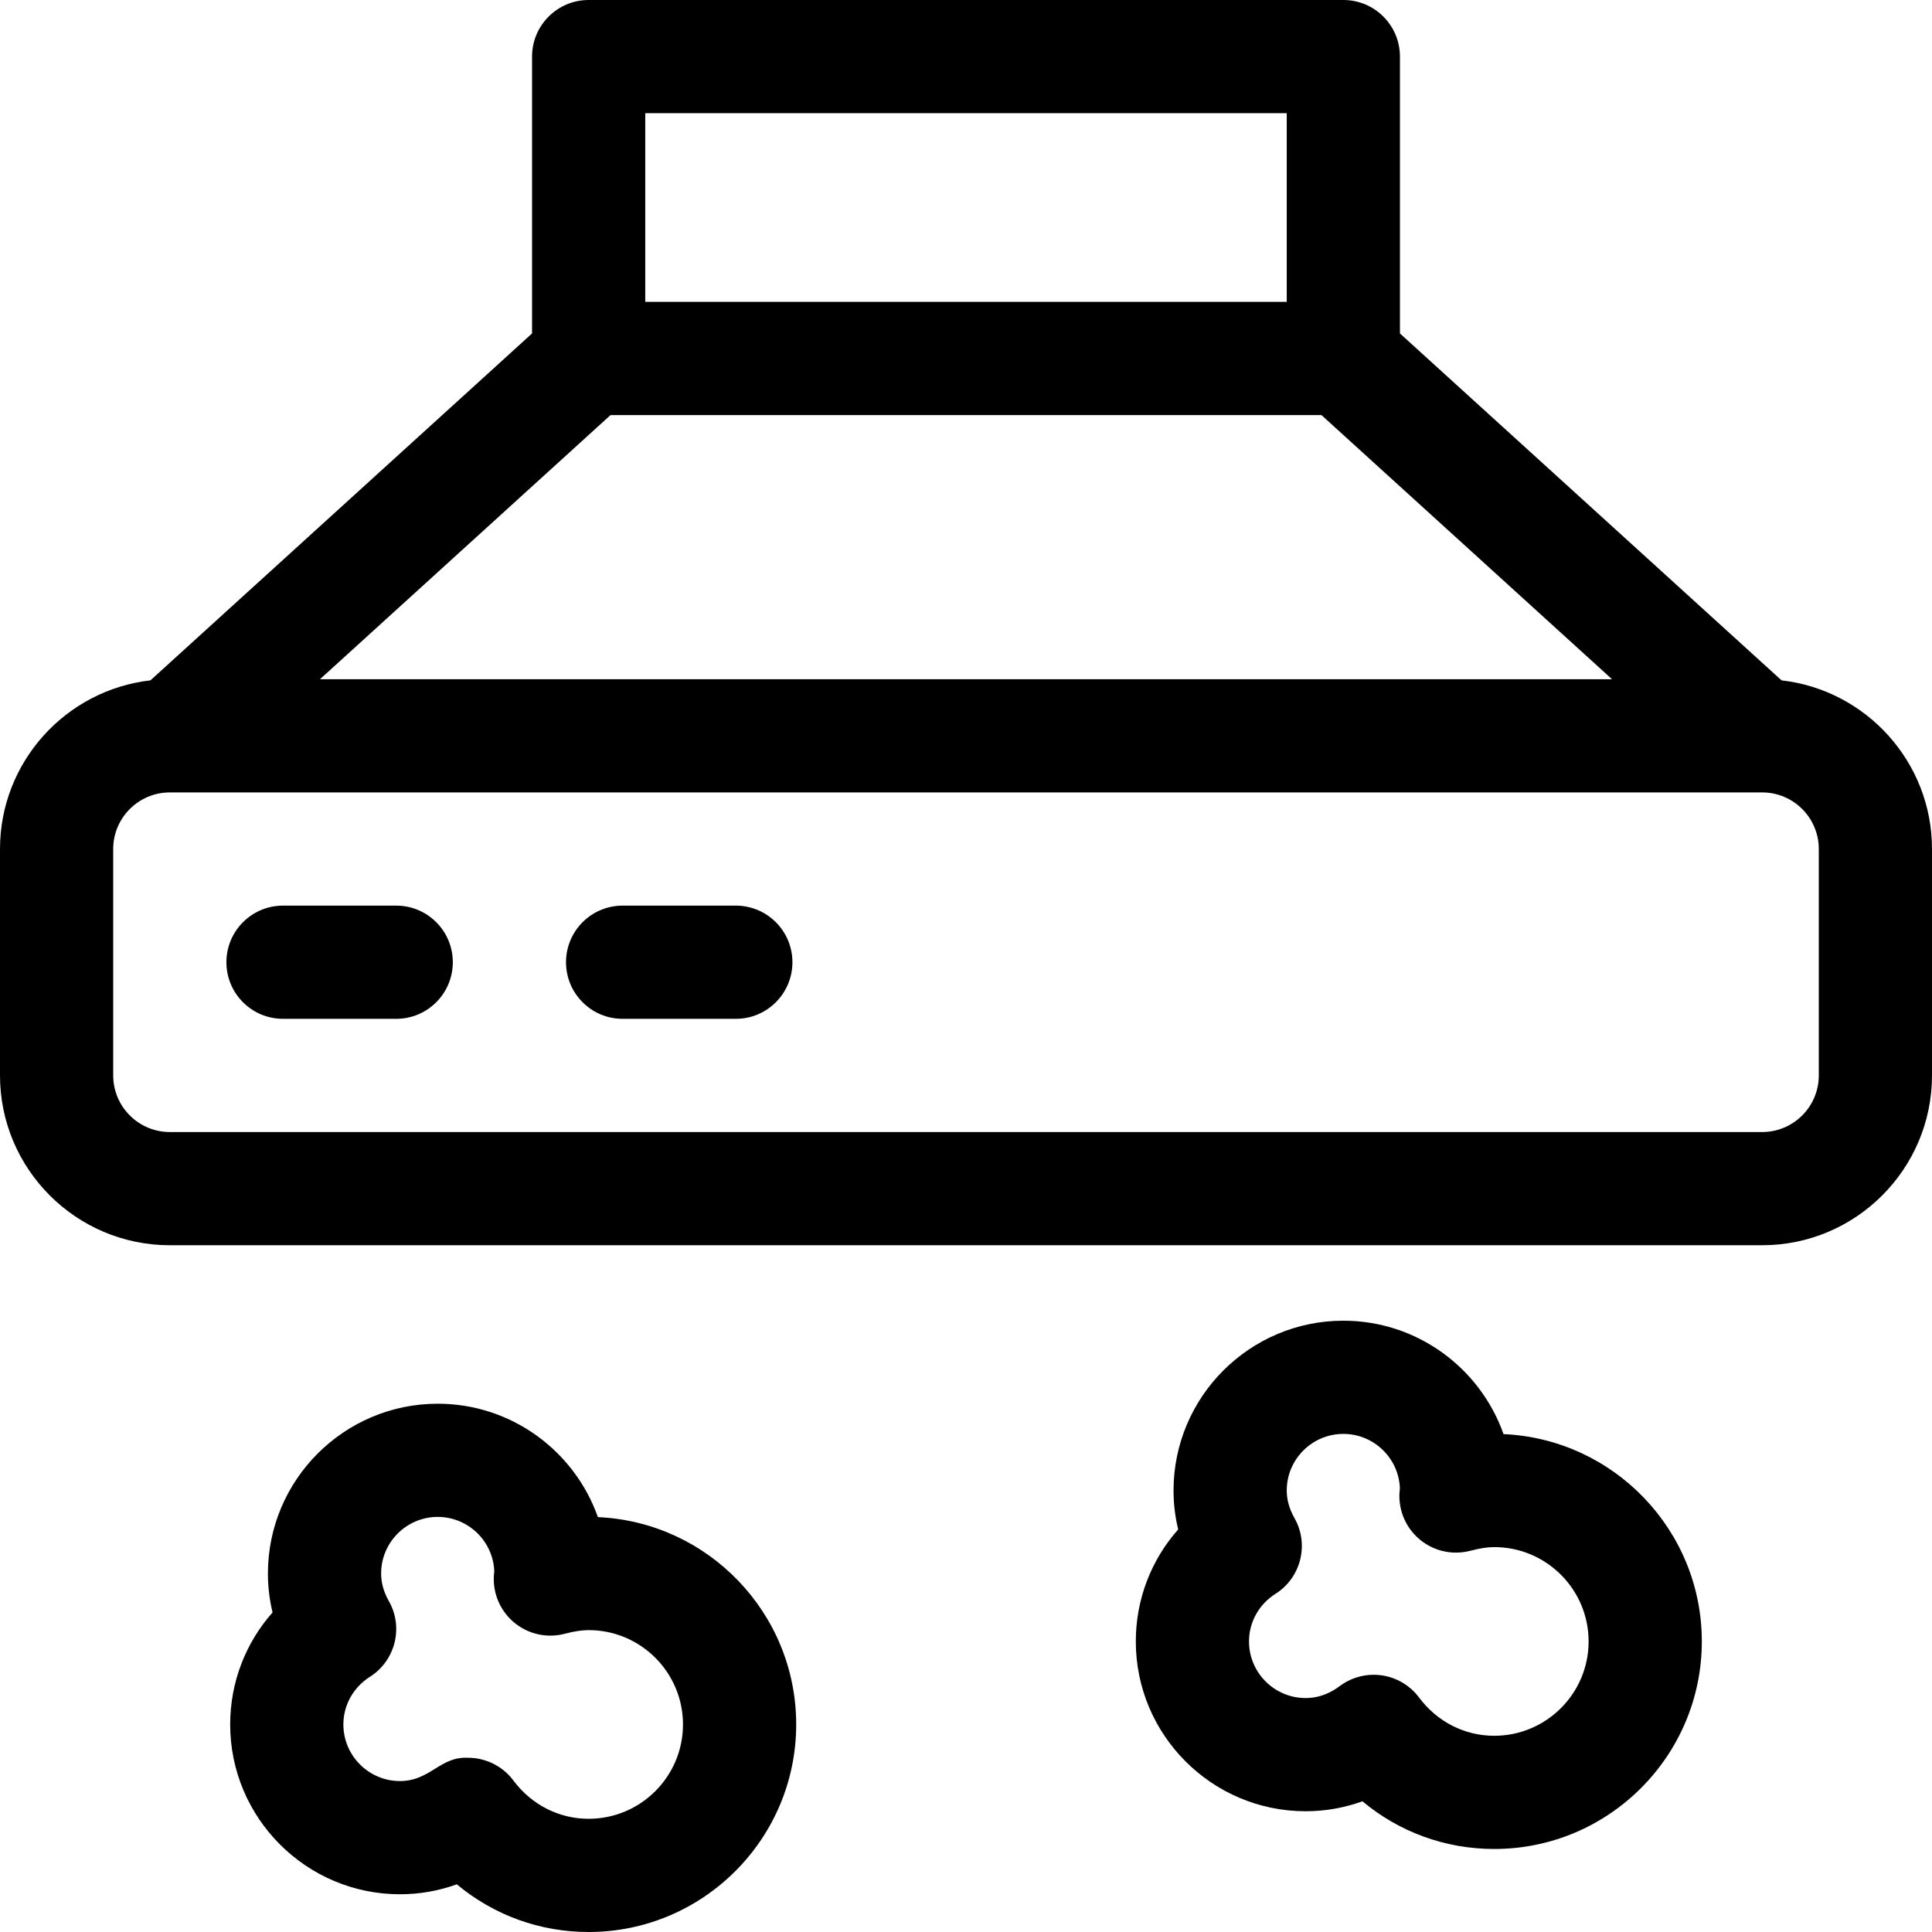 <svg id="Capa_1" enable-background="new 0 0 512 512" height="512" viewBox="0 0 512 512" width="512" xmlns="http://www.w3.org/2000/svg"><g><path d="m158.449 402.054c-6.176-17.489-22.873-30.054-42.449-30.054-24.813 0-45 20.187-45 45 0 3.498.413 6.941 1.234 10.312-7.172 8.097-11.234 18.567-11.234 29.688 0 24.813 20.187 45 45 45 5.185 0 10.255-.896 15.059-2.635 9.742 8.136 21.957 12.635 34.941 12.635 30.327 0 55-24.673 55-55 0-29.507-23.355-53.661-52.551-54.946zm-2.449 79.946c-7.856 0-15.125-3.698-19.942-10.147-2.795-3.767-7.326-6.039-12.017-6.022-7.434-.403-9.954 6.149-18.041 6.17-8.271 0-15-6.729-15-15 0-5.116 2.628-9.837 7.031-12.628 6.755-4.281 8.963-13.11 5.018-20.068-1.36-2.398-2.049-4.856-2.049-7.305 0-8.271 6.729-15 15-15 8.057 0 14.651 6.385 14.986 14.36-.044.371-.089.834-.115 1.359-.236 4.775 1.819 9.378 5.533 12.39 3.714 3.013 8.641 4.072 13.265 2.857 2.506-.66 4.518-.967 6.331-.967 13.785 0 25 11.215 25 25s-11.215 25.001-25 25.001z"/><path d="m398.449 380.054c-6.176-17.489-22.873-30.054-42.449-30.054-24.813 0-45 20.187-45 45 0 3.498.413 6.941 1.234 10.312-7.172 8.097-11.234 18.567-11.234 29.688 0 24.813 20.187 45 45 45 5.185 0 10.255-.896 15.059-2.635 9.742 8.136 21.957 12.635 34.941 12.635 30.327 0 55-24.673 55-55 0-29.507-23.355-53.661-52.551-54.946zm-2.449 79.946c-7.856 0-15.125-3.698-19.942-10.147-2.393-3.202-5.964-5.317-9.923-5.876-.698-.098-1.397-.146-2.094-.146-3.255 0-6.443 1.06-9.066 3.05-1.876 1.423-4.957 3.12-8.975 3.12-8.271 0-15-6.729-15-15 0-5.116 2.628-9.837 7.031-12.628 6.755-4.281 8.963-13.11 5.018-20.068-1.36-2.398-2.049-4.856-2.049-7.305 0-8.271 6.729-15 15-15 8.057 0 14.651 6.385 14.986 14.36-.044.371-.089.834-.115 1.359-.236 4.775 1.819 9.378 5.533 12.39 3.714 3.014 8.64 4.072 13.265 2.857 2.506-.66 4.518-.967 6.331-.967 13.785 0 25 11.215 25 25s-11.215 25.001-25 25.001z"/><path d="m472.13 180.301-101.13-91.937v-73.364c0-8.284-6.716-15-15-15h-200c-8.284 0-15 6.716-15 15v73.364l-101.13 91.937c-22.405 2.555-39.87 21.621-39.87 44.699v60c0 24.813 20.187 45 45 45h422c24.813 0 45-20.187 45-45v-60c0-23.078-17.465-42.144-39.87-44.699zm-131.13-150.301v50h-170v-50zm-179.201 80h188.402l77 70h-342.402zm320.201 175c0 8.271-6.729 15-15 15h-422c-8.271 0-15-6.729-15-15v-60c0-8.271 6.729-15 15-15h422c8.271 0 15 6.729 15 15z"/><path d="m105 240h-30c-8.284 0-15 6.716-15 15s6.716 15 15 15h30c8.284 0 15-6.716 15-15s-6.716-15-15-15z"/><path d="m195 240h-30c-8.284 0-15 6.716-15 15s6.716 15 15 15h30c8.284 0 15-6.716 15-15s-6.716-15-15-15z"/></g></svg>